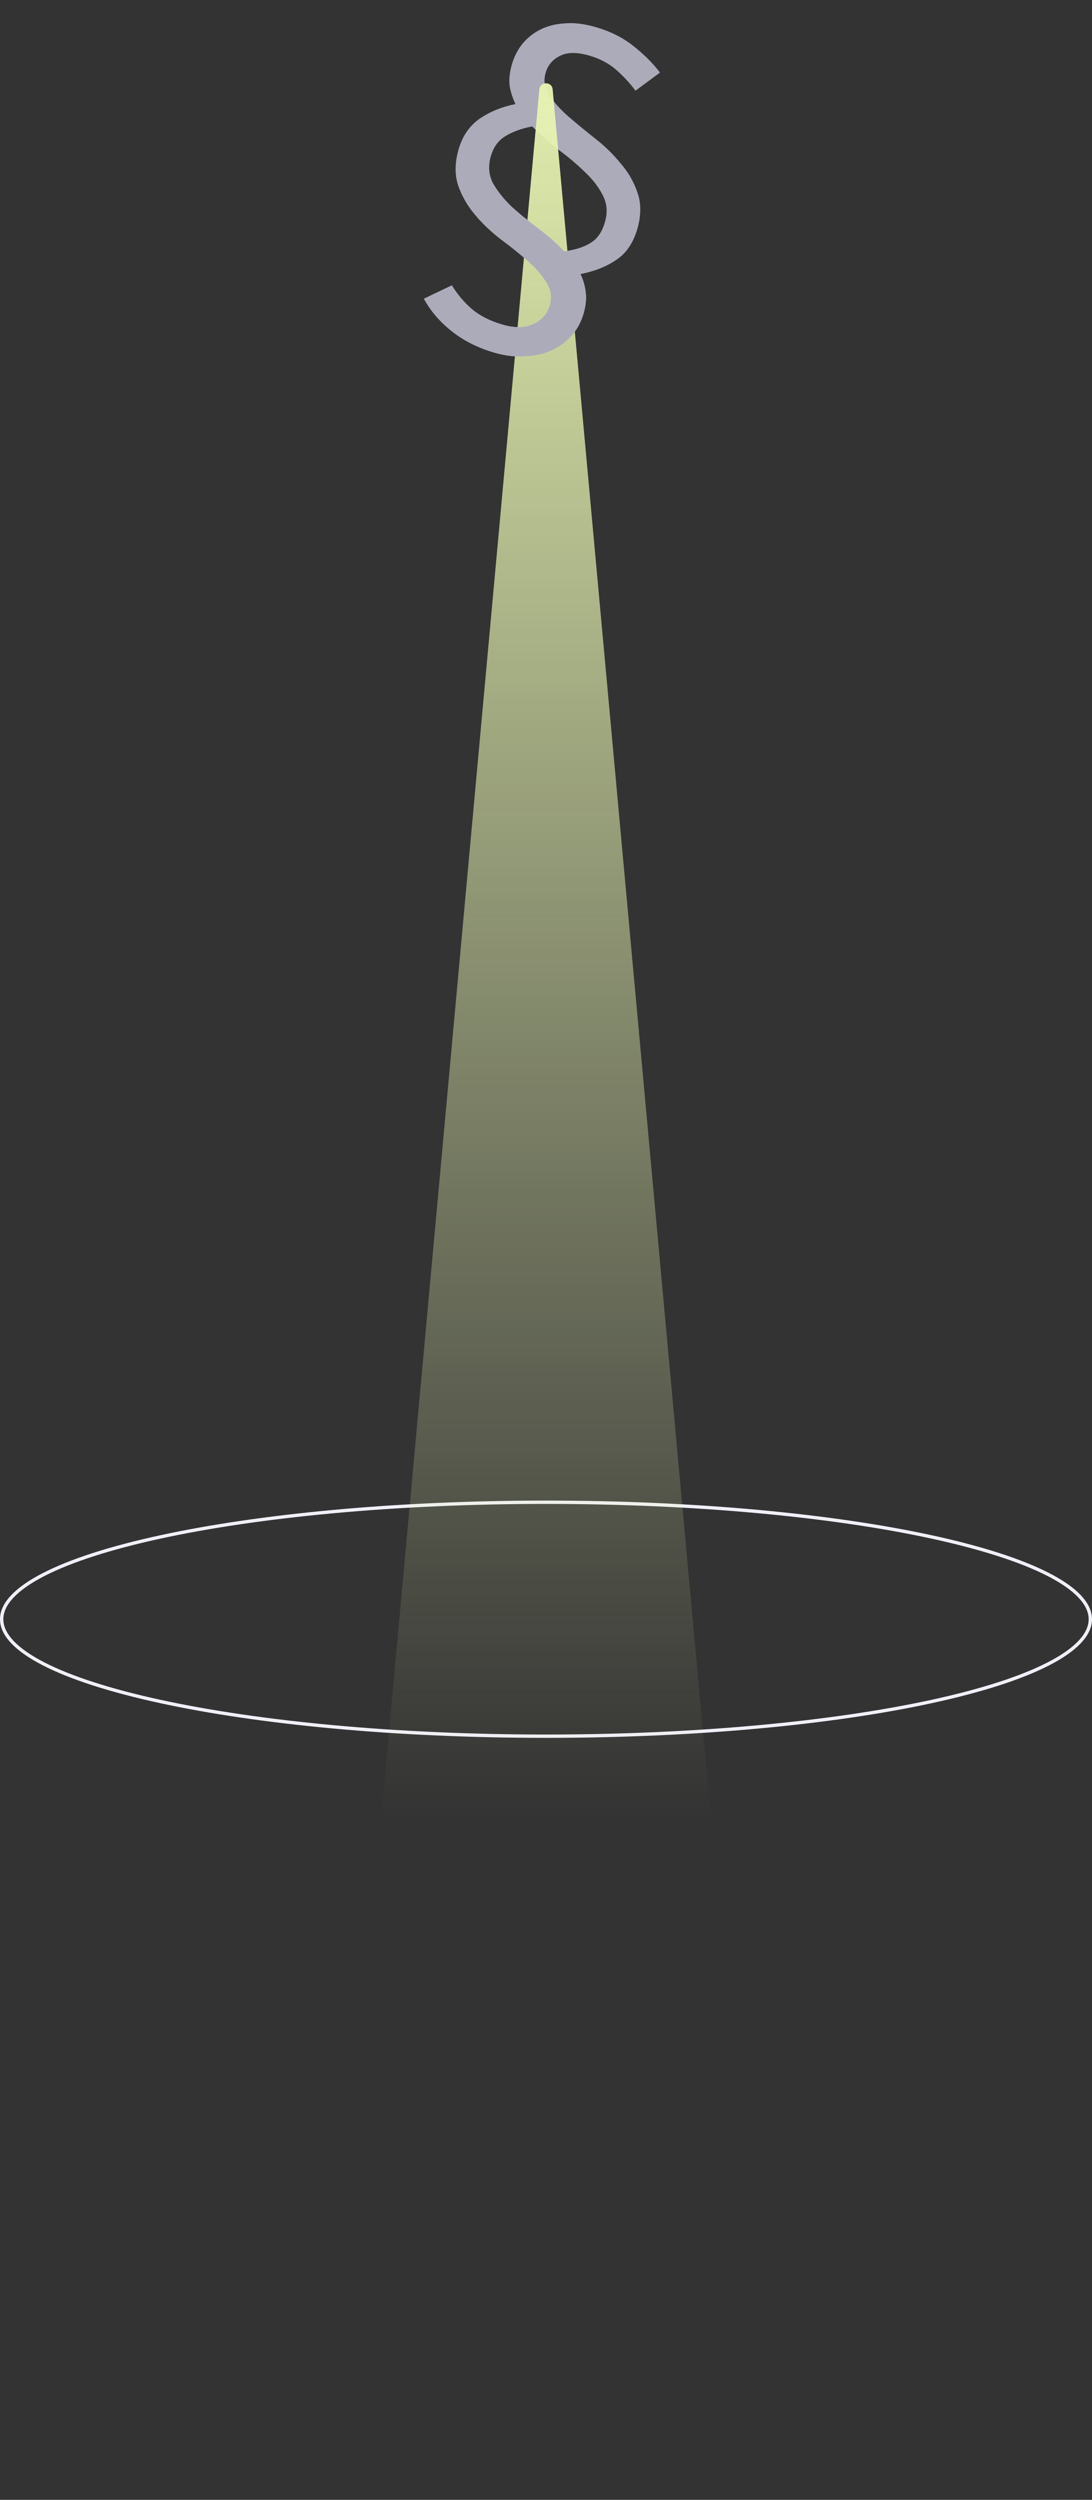 <svg width="327" height="748" viewBox="0 0 327 748" fill="none" xmlns="http://www.w3.org/2000/svg">
<rect x="0" y="0" width="327" height="748" fill="#333333" stroke="none"/>
<path d="M326.5 484.5C326.5 486.784 325.436 489.06 323.314 491.312C321.19 493.566 318.033 495.764 313.923 497.873C305.705 502.092 293.782 505.905 279.006 509.114C249.462 515.528 208.625 519.5 163.5 519.5C118.375 519.5 77.538 515.528 47.994 509.114C33.218 505.905 21.295 502.092 13.077 497.873C8.967 495.764 5.81 493.566 3.686 491.312C1.564 489.06 0.5 486.784 0.5 484.5C0.5 482.216 1.564 479.94 3.686 477.688C5.81 475.434 8.967 473.236 13.077 471.127C21.295 466.908 33.218 463.095 47.994 459.886C77.538 453.472 118.375 449.5 163.5 449.5C208.625 449.5 249.462 453.472 279.006 459.886C293.782 463.095 305.705 466.908 313.923 471.127C318.033 473.236 321.19 475.434 323.314 477.688C325.436 479.94 326.5 482.216 326.5 484.5Z" stroke="#F0F0F8"/>
<path d="M148.139 105.544C143.249 104.139 138.998 102.02 135.385 99.185C131.772 96.35 128.957 93.082 126.94 89.381L135.303 85.399C137.012 88.16 139.024 90.535 141.34 92.525C143.745 94.54 146.814 96.083 150.549 97.156C154.194 98.203 157.246 98.134 159.703 96.948C162.25 95.788 163.888 93.941 164.616 91.407C165.318 88.961 164.975 86.639 163.584 84.443C162.194 82.246 160.309 80.097 157.93 77.994C155.55 75.892 152.891 73.757 149.953 71.589C147.04 69.333 144.468 66.892 142.239 64.265C140.01 61.639 138.339 58.747 137.224 55.589C136.135 52.344 136.168 48.712 137.323 44.693C138.452 40.761 140.53 37.716 143.556 35.559C146.67 33.426 150.27 31.954 154.353 31.14C153.51 29.385 152.927 27.562 152.603 25.672C152.394 23.72 152.616 21.608 153.268 19.337C153.921 17.065 154.936 15.039 156.313 13.259C157.805 11.418 159.621 9.953 161.762 8.866C163.903 7.778 166.344 7.155 169.084 6.996C171.85 6.75 174.922 7.113 178.3 8.083C182.746 9.36 186.533 11.252 189.663 13.759C192.881 16.291 195.536 18.945 197.626 21.721L190.296 27.135C188.486 24.724 186.5 22.593 184.337 20.742C182.174 18.891 179.536 17.518 176.424 16.624C172.69 15.552 169.74 15.603 167.574 16.778C165.433 17.865 164.036 19.545 163.383 21.817C162.706 24.176 163.075 26.41 164.49 28.519C165.905 30.628 167.803 32.734 170.182 34.836C172.651 36.964 175.297 39.143 178.122 41.373C181.035 43.629 183.593 46.113 185.797 48.827C188.115 51.48 189.819 54.428 190.908 57.673C192.022 60.831 192.002 64.419 190.847 68.438C189.642 72.632 187.552 75.721 184.577 77.704C181.69 79.712 178.103 81.141 173.817 81.991C174.66 83.746 175.186 85.6 175.396 87.552C175.63 89.416 175.421 91.484 174.768 93.756C174.015 96.377 172.792 98.627 171.097 100.505C169.403 102.383 167.396 103.84 165.078 104.876C162.759 105.913 160.14 106.485 157.222 106.592C154.367 106.813 151.34 106.463 148.139 105.544ZM146.98 46.757C146.151 49.641 146.35 52.299 147.576 54.732C148.916 57.103 150.751 59.427 153.081 61.704C155.524 63.92 158.171 66.099 161.02 68.241C163.958 70.409 166.611 72.732 168.98 75.21C172.176 74.804 174.768 73.988 176.757 72.762C178.834 71.561 180.299 69.476 181.153 66.505C182.006 63.534 181.775 60.819 180.46 58.361C179.234 55.928 177.444 53.616 175.089 51.427C172.76 49.15 170.126 46.927 167.188 44.759C164.364 42.529 161.755 40.219 159.361 37.829C156.204 38.435 153.517 39.413 151.3 40.763C149.198 42.05 147.758 44.049 146.98 46.757Z" fill="#ABABBA"/>
<path d="M161.508 26.741C161.73 24.317 165.27 24.317 165.492 26.741L219.159 612.568C219.266 613.739 218.344 614.75 217.167 614.75H109.833C108.656 614.75 107.734 613.739 107.841 612.568L161.508 26.741Z" fill="url(#paint0_linear_103_12)"/>
<g clip-path="url(#clip0_103_12)">
<path d="M148.139 105.544C143.249 104.139 138.998 102.02 135.385 99.185C131.772 96.35 128.957 93.082 126.94 89.381L135.302 85.399C137.012 88.16 139.024 90.535 141.34 92.525C143.745 94.54 146.814 96.083 150.549 97.156C154.194 98.203 157.245 98.134 159.703 96.948C162.25 95.788 163.888 93.941 164.616 91.407C165.318 88.961 164.975 86.639 163.584 84.443C162.194 82.246 160.309 80.097 157.93 77.994C155.55 75.892 152.891 73.757 149.953 71.589C147.039 69.333 144.468 66.892 142.239 64.265C140.01 61.639 138.339 58.747 137.224 55.589C136.135 52.344 136.168 48.712 137.323 44.693C138.452 40.761 140.53 37.716 143.556 35.559C146.67 33.426 150.27 31.954 154.353 31.14C153.51 29.385 152.927 27.562 152.603 25.672C152.394 23.72 152.616 21.608 153.268 19.337C153.921 17.065 154.936 15.039 156.313 13.259C157.805 11.418 159.621 9.953 161.762 8.866C163.903 7.778 166.344 7.155 169.084 6.996C171.85 6.75 174.922 7.113 178.3 8.083C182.746 9.36 186.533 11.252 189.663 13.759C192.881 16.291 195.536 18.945 197.626 21.721L190.296 27.135C188.486 24.724 186.5 22.593 184.337 20.742C182.173 18.891 179.536 17.518 176.424 16.624C172.69 15.552 169.74 15.603 167.574 16.778C165.433 17.865 164.036 19.545 163.383 21.817C162.706 24.176 163.075 26.41 164.49 28.519C165.905 30.628 167.803 32.734 170.182 34.836C172.651 36.964 175.297 39.143 178.122 41.373C181.035 43.629 183.593 46.113 185.797 48.827C188.115 51.48 189.819 54.428 190.908 57.673C192.022 60.831 192.002 64.419 190.847 68.438C189.642 72.632 187.552 75.721 184.577 77.704C181.69 79.712 178.103 81.141 173.817 81.991C174.66 83.746 175.186 85.6 175.396 87.552C175.63 89.416 175.421 91.484 174.768 93.756C174.015 96.377 172.792 98.627 171.097 100.505C169.403 102.383 167.396 103.84 165.078 104.876C162.759 105.913 160.14 106.485 157.222 106.592C154.367 106.813 151.34 106.463 148.139 105.544ZM146.98 46.757C146.151 49.641 146.35 52.299 147.576 54.732C148.916 57.103 150.751 59.427 153.081 61.704C155.524 63.92 158.17 66.099 161.02 68.241C163.958 70.409 166.611 72.732 168.98 75.21C172.176 74.804 174.768 73.988 176.757 72.762C178.834 71.561 180.299 69.476 181.153 66.505C182.006 63.534 181.775 60.819 180.46 58.361C179.234 55.928 177.444 53.616 175.089 51.427C172.76 49.15 170.126 46.927 167.188 44.759C164.363 42.529 161.755 40.219 159.361 37.829C156.204 38.435 153.517 39.413 151.3 40.763C149.198 42.05 147.758 44.049 146.98 46.757Z" fill="#ABABBA"/>
</g>
<defs>
<linearGradient id="paint0_linear_103_12" x1="163.5" y1="5" x2="163.5" y2="818" gradientUnits="userSpaceOnUse">
<stop stop-color="#E7F4B2"/>
<stop offset="0.663" stop-color="#E7F4B2" stop-opacity="0"/>
</linearGradient>
<clipPath id="clip0_103_12">
<rect width="84" height="42" fill="white" transform="translate(122 65)"/>
</clipPath>
</defs>
</svg>

